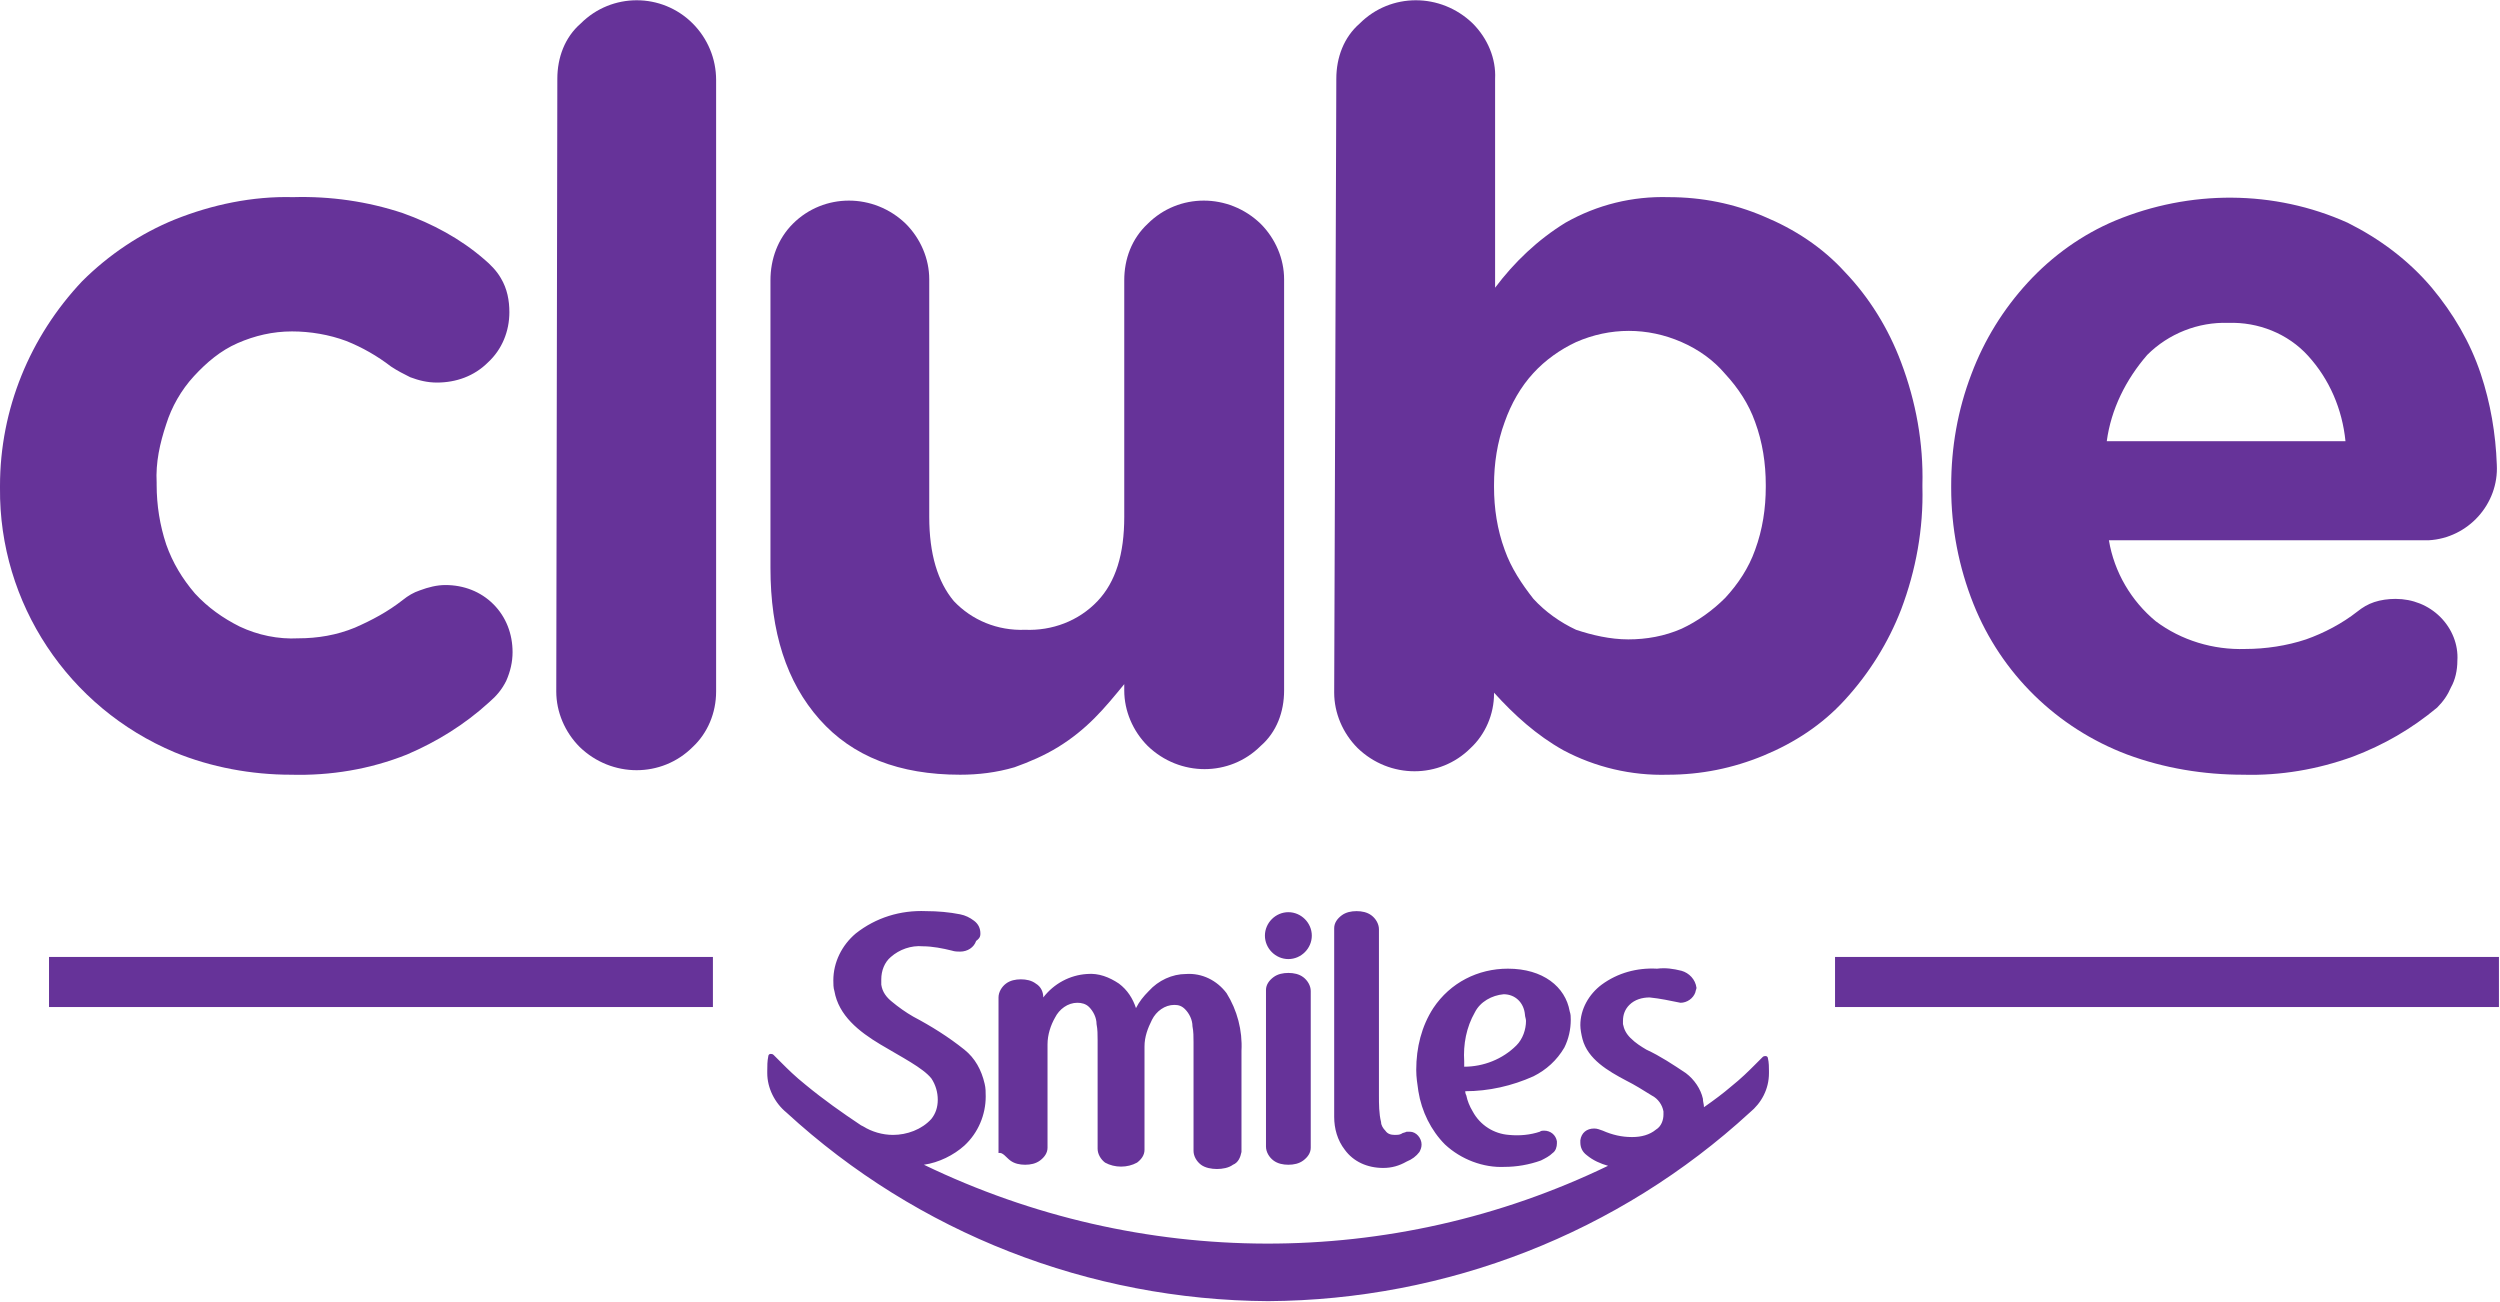 <?xml version="1.0" encoding="utf-8"?>
<!-- Generator: Adobe Illustrator 21.0.2, SVG Export Plug-In . SVG Version: 6.00 Build 0)  -->
<svg version="1.1" id="Camada_1" xmlns="http://www.w3.org/2000/svg" xmlns:xlink="http://www.w3.org/1999/xlink" x="0px" y="0px"
	 width="234.6px" height="122.2px" viewBox="0 0 234.6 122.2" enable-background="new 0 0 234.6 122.2" xml:space="preserve">
<title>logo-clube-smiles</title>
<path fill="#663399" d="M165.9,99.3c0-0.1-0.1-0.2-0.2-0.2c-0.1,0-0.2,0-0.3,0.1l-0.2,0.2l-0.6,0.6c-0.5,0.5-1.2,1.2-2.2,2
	c-0.7,0.6-1.5,1.2-2.5,1.9c0-0.3-0.1-0.5-0.1-0.8c-0.2-0.9-0.8-1.8-1.6-2.4c-1.2-0.8-2.4-1.6-3.7-2.2c-0.5-0.3-1-0.6-1.5-1.1
	c-0.4-0.4-0.6-0.8-0.7-1.3c0-0.1,0-0.2,0-0.3c0-0.6,0.2-1.1,0.6-1.5c0.5-0.5,1.2-0.7,1.9-0.7c1,0.1,1.9,0.3,2.9,0.5
	c0.6,0,1.2-0.4,1.4-1c0-0.1,0.1-0.3,0.1-0.4c-0.1-0.8-0.7-1.4-1.4-1.6c-0.8-0.2-1.5-0.3-2.3-0.2c-1.9-0.1-3.7,0.4-5.2,1.5
	c-1.2,0.9-2,2.3-2,3.8c0,0.4,0.1,0.9,0.2,1.3c0.5,1.9,2.4,3,4.1,3.9c0.8,0.4,1.6,0.9,2.4,1.4c0.6,0.3,1,0.9,1.1,1.5
	c0,0.1,0,0.2,0,0.3c0,0.5-0.2,1.1-0.7,1.4c-0.6,0.5-1.4,0.7-2.2,0.7h-0.1c-0.9,0-1.8-0.2-2.7-0.6c-0.3-0.1-0.5-0.2-0.8-0.2
	c-0.7,0-1.2,0.4-1.3,1.1c0,0.1,0,0.1,0,0.2c0,0.5,0.2,0.9,0.6,1.2c0.6,0.5,1.3,0.8,2,1c-20.3,9.8-43.9,9.7-64.2-0.1
	c1.4-0.2,2.8-0.9,3.8-1.8c1.3-1.2,2-2.9,2-4.6c0-0.4,0-0.8-0.1-1.2c-0.3-1.3-0.9-2.4-1.9-3.2c-1.5-1.2-3.1-2.2-4.8-3.1
	c-0.7-0.4-1.4-0.9-2-1.4c-0.5-0.4-0.9-0.9-1-1.6c0-0.2,0-0.3,0-0.5c0-0.8,0.3-1.6,0.9-2.1c0.8-0.7,1.9-1.1,3-1
	c0.9,0,1.9,0.2,2.7,0.4c0.3,0.1,0.6,0.1,0.8,0.1c0.7,0,1.3-0.4,1.5-1C92,88,92,87.8,92,87.6c0-0.5-0.2-0.9-0.6-1.2
	c-0.4-0.3-0.8-0.5-1.3-0.6c-1-0.2-2.1-0.3-3.2-0.3l0,0c-2.4-0.1-4.7,0.6-6.6,2.1c-1.3,1.1-2.1,2.7-2.1,4.4c0,0.3,0,0.7,0.1,1
	c0.4,2.3,2.3,3.8,4.3,5s4,2.2,4.8,3.2c0.4,0.6,0.6,1.3,0.6,2c0,0.7-0.2,1.3-0.6,1.8c-0.9,1-2.3,1.5-3.6,1.5c-1,0-2-0.3-2.8-0.8
	l-0.2-0.1c-1.8-1.2-3.5-2.4-5.2-3.8c-1-0.8-1.7-1.5-2.2-2l-0.6-0.6c-0.1-0.1-0.1-0.1-0.2-0.2c-0.1-0.1-0.2-0.1-0.3-0.1
	c-0.1,0-0.2,0.1-0.2,0.2c-0.1,0.5-0.1,0.9-0.1,1.4v0.2c0,1.4,0.7,2.8,1.8,3.7c12.3,11.3,28.4,17.6,45.2,17.7l0,0
	c16.8-0.1,32.9-6.4,45.2-17.7c1.1-0.9,1.8-2.2,1.8-3.7v-0.2C166,100.2,166,99.7,165.9,99.3 M122.3,91.7c-0.4-0.3-0.9-0.4-1.4-0.4
	c-0.5,0-1,0.1-1.4,0.4c-0.4,0.3-0.7,0.7-0.7,1.2v14.7c0,0.5,0.3,1,0.7,1.3c0.4,0.3,0.9,0.4,1.4,0.4c0.5,0,1-0.1,1.4-0.4
	c0.4-0.3,0.7-0.7,0.7-1.2V93C123,92.5,122.7,92,122.3,91.7 M94.8,108.9c0.4,0.3,0.9,0.4,1.4,0.4c0.5,0,1-0.1,1.4-0.4
	c0.4-0.3,0.7-0.7,0.7-1.2c0,0,0-9.7,0-9.7c0-0.9,0.3-1.8,0.7-2.5c0.4-0.8,1.2-1.4,2.1-1.4c0.4,0,0.8,0.1,1.1,0.4
	c0.4,0.4,0.7,1,0.7,1.6c0.1,0.5,0.1,1,0.1,1.5v10.2c0,0.5,0.3,1,0.7,1.3c0.9,0.5,2.1,0.5,3,0c0.4-0.3,0.7-0.7,0.7-1.2v-9.7
	c0-0.9,0.3-1.7,0.7-2.5c0.4-0.8,1.2-1.4,2.1-1.4c0.4,0,0.7,0.1,1,0.4c0.4,0.4,0.7,1,0.7,1.6c0.1,0.5,0.1,1,0.1,1.5v10.2
	c0,0.5,0.3,1,0.7,1.3c0.4,0.3,1,0.4,1.5,0.4c0.5,0,1.1-0.1,1.5-0.4c0.5-0.2,0.7-0.7,0.8-1.2v-9.5c0.1-1.9-0.4-3.8-1.4-5.4
	c-0.9-1.2-2.3-1.9-3.8-1.8c-1.3,0-2.6,0.6-3.5,1.6c-0.5,0.5-0.9,1-1.2,1.6c-0.3-0.9-0.8-1.7-1.6-2.3c-0.9-0.6-1.9-1-3-0.9
	c-1.6,0.1-3.1,0.9-4.1,2.2v0c0-0.5-0.2-1-0.7-1.3c-0.4-0.3-0.9-0.4-1.4-0.4c-0.5,0-1,0.1-1.4,0.4c-0.4,0.3-0.7,0.8-0.7,1.3v14.6
	C94.1,108.1,94.4,108.6,94.8,108.9 M135.6,107.4c1.5,1.4,3.6,2.2,5.6,2.1l0,0c1.1,0,2.3-0.2,3.4-0.6c0.4-0.2,0.8-0.4,1.1-0.7
	c0.3-0.2,0.4-0.6,0.4-0.9c0-0.1,0-0.1,0-0.2c-0.1-0.6-0.6-1-1.2-1c-0.1,0-0.3,0-0.4,0.1c-0.9,0.3-1.9,0.4-2.9,0.3
	c-1.4-0.1-2.7-0.9-3.4-2.2c-0.3-0.5-0.5-1-0.6-1.5c-0.1-0.2-0.1-0.3-0.1-0.4c2.2,0,4.4-0.5,6.4-1.4c1.2-0.6,2.2-1.5,2.9-2.7
	c0.4-0.8,0.6-1.7,0.6-2.6c0-0.3,0-0.5-0.1-0.8c-0.4-2.3-2.5-4-5.8-4c-2.8,0-5.4,1.3-7,3.7c-1.1,1.7-1.6,3.7-1.6,5.8
	c0,0.7,0.1,1.3,0.2,2C133.4,104.3,134.3,106.1,135.6,107.4 M138.4,95L138.4,95c0.5-1,1.6-1.6,2.7-1.7l0,0c1.1,0,1.9,0.8,2,1.9
	c0,0.2,0.1,0.4,0.1,0.6c0,0.8-0.3,1.7-0.9,2.3c-1.3,1.3-3.1,2-4.9,2c0-0.2,0-0.3,0-0.5C137.3,98,137.6,96.4,138.4,95 M129.8,109.6
	L129.8,109.6c0.8,0,1.5-0.2,2.2-0.6c0.5-0.2,0.9-0.5,1.2-0.9c0.1-0.2,0.2-0.4,0.2-0.7c0-0.6-0.5-1.2-1.1-1.2c0,0,0,0-0.1,0H132
	c-0.2,0.1-0.4,0.1-0.5,0.2c-0.2,0.1-0.4,0.1-0.6,0.1c-0.4,0-0.7-0.1-0.9-0.4c-0.2-0.2-0.4-0.5-0.4-0.8c-0.2-0.8-0.2-1.7-0.2-2.5
	c0-0.3,0-15.2,0-15.6c0-0.5-0.3-1-0.7-1.3c-0.4-0.3-0.9-0.4-1.4-0.4c-0.5,0-1,0.1-1.4,0.4c-0.4,0.3-0.7,0.7-0.7,1.2v17.7
	c0,1.1,0.3,2.2,1,3.1C127,109,128.3,109.6,129.8,109.6 M120.9,90c1.2,0,2.2-1,2.2-2.2s-1-2.2-2.2-2.2c-1.2,0-2.2,1-2.2,2.2
	C118.7,89,119.7,90,120.9,90"/>
<path fill="#663399" d="M66.9,94.5H4.6v-4.7h62.3V94.5z M234.5,94.5h-62.3v-4.7h62.3L234.5,94.5z"/>
<path fill="#663399" d="M27.3,72.7c-3.7,0-7.5-0.7-10.9-2.1C6.4,66.4-0.1,56.6,0,45.8v-0.2c0-7.2,2.8-14,7.7-19.2
	c2.5-2.5,5.5-4.5,8.7-5.8c3.5-1.4,7.3-2.2,11.1-2.1c3.5-0.1,7,0.4,10.3,1.5c2.8,1,5.4,2.4,7.6,4.3c0.6,0.5,1.2,1.1,1.6,1.8
	c0.6,1,0.8,2.1,0.8,3.2c0,1.8-0.7,3.5-2,4.7c-1.3,1.3-3,1.9-4.8,1.9c-0.9,0-1.7-0.2-2.5-0.5c-0.6-0.3-1.2-0.6-1.8-1
	c-1.3-1-2.7-1.8-4.2-2.4c-1.6-0.6-3.4-0.9-5.1-0.9c-1.8,0-3.5,0.4-5.1,1.1c-1.6,0.7-2.9,1.8-4.1,3.1c-1.2,1.3-2.1,2.9-2.6,4.5
	c-0.6,1.8-1,3.6-0.9,5.5v0.2c0,1.9,0.3,3.8,0.9,5.6c0.6,1.7,1.5,3.2,2.7,4.6c1.2,1.3,2.6,2.3,4.2,3.1c1.7,0.8,3.6,1.2,5.5,1.1
	c1.8,0,3.6-0.3,5.3-1c1.6-0.7,3.1-1.5,4.5-2.6c0.5-0.4,1-0.7,1.6-0.9c0.8-0.3,1.6-0.5,2.4-0.5c1.7,0,3.3,0.6,4.5,1.8
	c1.2,1.2,1.8,2.8,1.8,4.5c0,0.9-0.2,1.8-0.6,2.7c-0.4,0.8-0.9,1.4-1.6,2c-2.3,2.1-4.9,3.7-7.7,4.9C34.7,72.2,31,72.8,27.3,72.7"/>
<path fill="#663399" d="M52.3,7.4c0-2,0.7-3.9,2.2-5.2c2.9-2.9,7.6-2.9,10.5,0c1.4,1.4,2.2,3.3,2.2,5.3v57.4c0,2-0.8,3.9-2.2,5.2
	c-2.9,2.9-7.6,2.9-10.6,0c-1.4-1.4-2.2-3.3-2.2-5.2L52.3,7.4z"/>
<path fill="#663399" d="M120.5,64.8c0,2-0.7,3.9-2.2,5.2c-2.9,2.9-7.6,2.9-10.6,0c-1.4-1.4-2.2-3.3-2.2-5.2v-0.6
	c-0.9,1.1-1.8,2.2-2.8,3.2c-1,1-2.1,1.9-3.4,2.7c-1.3,0.8-2.7,1.4-4.1,1.9c-1.7,0.5-3.4,0.7-5.1,0.7c-5.7,0-10.1-1.7-13.2-5.2
	s-4.6-8.2-4.6-14.2V26.3c0-2,0.7-3.9,2.1-5.3c2.9-2.9,7.6-2.9,10.6,0c1.4,1.4,2.2,3.3,2.2,5.2v22.3c0,3.5,0.8,6.1,2.3,7.9
	c1.7,1.8,4.1,2.8,6.7,2.7c2.5,0.1,5-0.8,6.8-2.7c1.7-1.8,2.5-4.4,2.5-7.9V26.3c0-2,0.7-3.9,2.2-5.3c2.9-2.9,7.6-2.9,10.6,0
	c1.4,1.4,2.2,3.3,2.2,5.2L120.5,64.8z"/>
<path fill="#663399" d="M125.4,7.4c0-2,0.7-3.9,2.2-5.2c2.9-2.9,7.6-2.9,10.6,0c1.4,1.4,2.2,3.3,2.1,5.2v19.6c1.8-2.4,4-4.5,6.6-6.1
	c3-1.7,6.3-2.5,9.7-2.4c3.1,0,6.1,0.6,8.9,1.8c2.9,1.2,5.5,2.9,7.6,5.2c2.3,2.4,4.1,5.3,5.3,8.5c1.4,3.7,2.1,7.6,2,11.5v0.2
	c0.1,3.9-0.6,7.8-2,11.5c-1.2,3.1-3,6-5.3,8.5c-2.1,2.3-4.7,4-7.6,5.2c-2.9,1.2-5.9,1.8-9,1.8c-3.4,0.1-6.8-0.7-9.8-2.3
	c-2.5-1.4-4.6-3.3-6.5-5.4v0.1c0,1.9-0.8,3.8-2.2,5.1c-2.9,2.9-7.6,2.9-10.6,0c-1.4-1.4-2.2-3.3-2.2-5.2L125.4,7.4z M152.8,60
	c1.7,0,3.4-0.3,5-1c1.5-0.7,2.9-1.7,4.1-2.9c1.2-1.3,2.2-2.8,2.8-4.5c0.7-1.9,1-3.9,1-5.9v-0.2c0-2-0.3-4-1-5.9
	c-0.6-1.7-1.6-3.2-2.8-4.5c-1.1-1.3-2.5-2.3-4.1-3c-3.2-1.4-6.7-1.4-9.9,0c-1.5,0.7-2.9,1.7-4,2.9c-1.2,1.3-2.1,2.9-2.7,4.6
	c-0.7,1.9-1,3.9-1,5.9v0.2c0,2,0.3,4,1,5.9c0.6,1.7,1.6,3.2,2.7,4.6c1.1,1.2,2.5,2.2,4,2.9C149.4,59.6,151.1,60,152.8,60"/>
<path fill="#663399" d="M228.7,66.4c-2.4,2-5,3.5-7.9,4.6c-3.3,1.2-6.8,1.8-10.3,1.7c-3.7,0-7.4-0.6-10.9-1.9
	c-6.6-2.5-11.8-7.6-14.4-14.1c-1.4-3.5-2.1-7.2-2.1-10.9v-0.2c0-3.6,0.6-7.1,1.9-10.5c1.2-3.2,3-6.1,5.3-8.6
	c2.3-2.5,5.1-4.5,8.2-5.8c7-2.9,14.9-2.9,21.8,0.2c3,1.5,5.7,3.5,7.9,6.1c2,2.4,3.6,5.1,4.6,8.1c0.9,2.7,1.4,5.6,1.5,8.5
	c0.2,3.7-2.7,6.9-6.4,7.1c-0.2,0-0.4,0-0.6,0h-29.4c0.5,3,2.1,5.7,4.4,7.6c2.4,1.8,5.4,2.7,8.4,2.6c1.9,0,3.9-0.3,5.7-0.9
	c1.7-0.6,3.4-1.5,4.8-2.6c0.5-0.4,1-0.7,1.6-0.9c0.6-0.2,1.3-0.3,2-0.3c1.6,0,3.1,0.6,4.2,1.7c1.1,1.1,1.7,2.6,1.6,4.1
	c0,0.9-0.2,1.8-0.6,2.5C229.7,65.2,229.3,65.8,228.7,66.4 M220.1,41.4c-0.3-3-1.5-5.8-3.5-8c-1.9-2.1-4.7-3.2-7.5-3.1
	c-2.8-0.1-5.6,1-7.6,3c-2,2.3-3.4,5.1-3.8,8.1L220.1,41.4z"/>
</svg>

